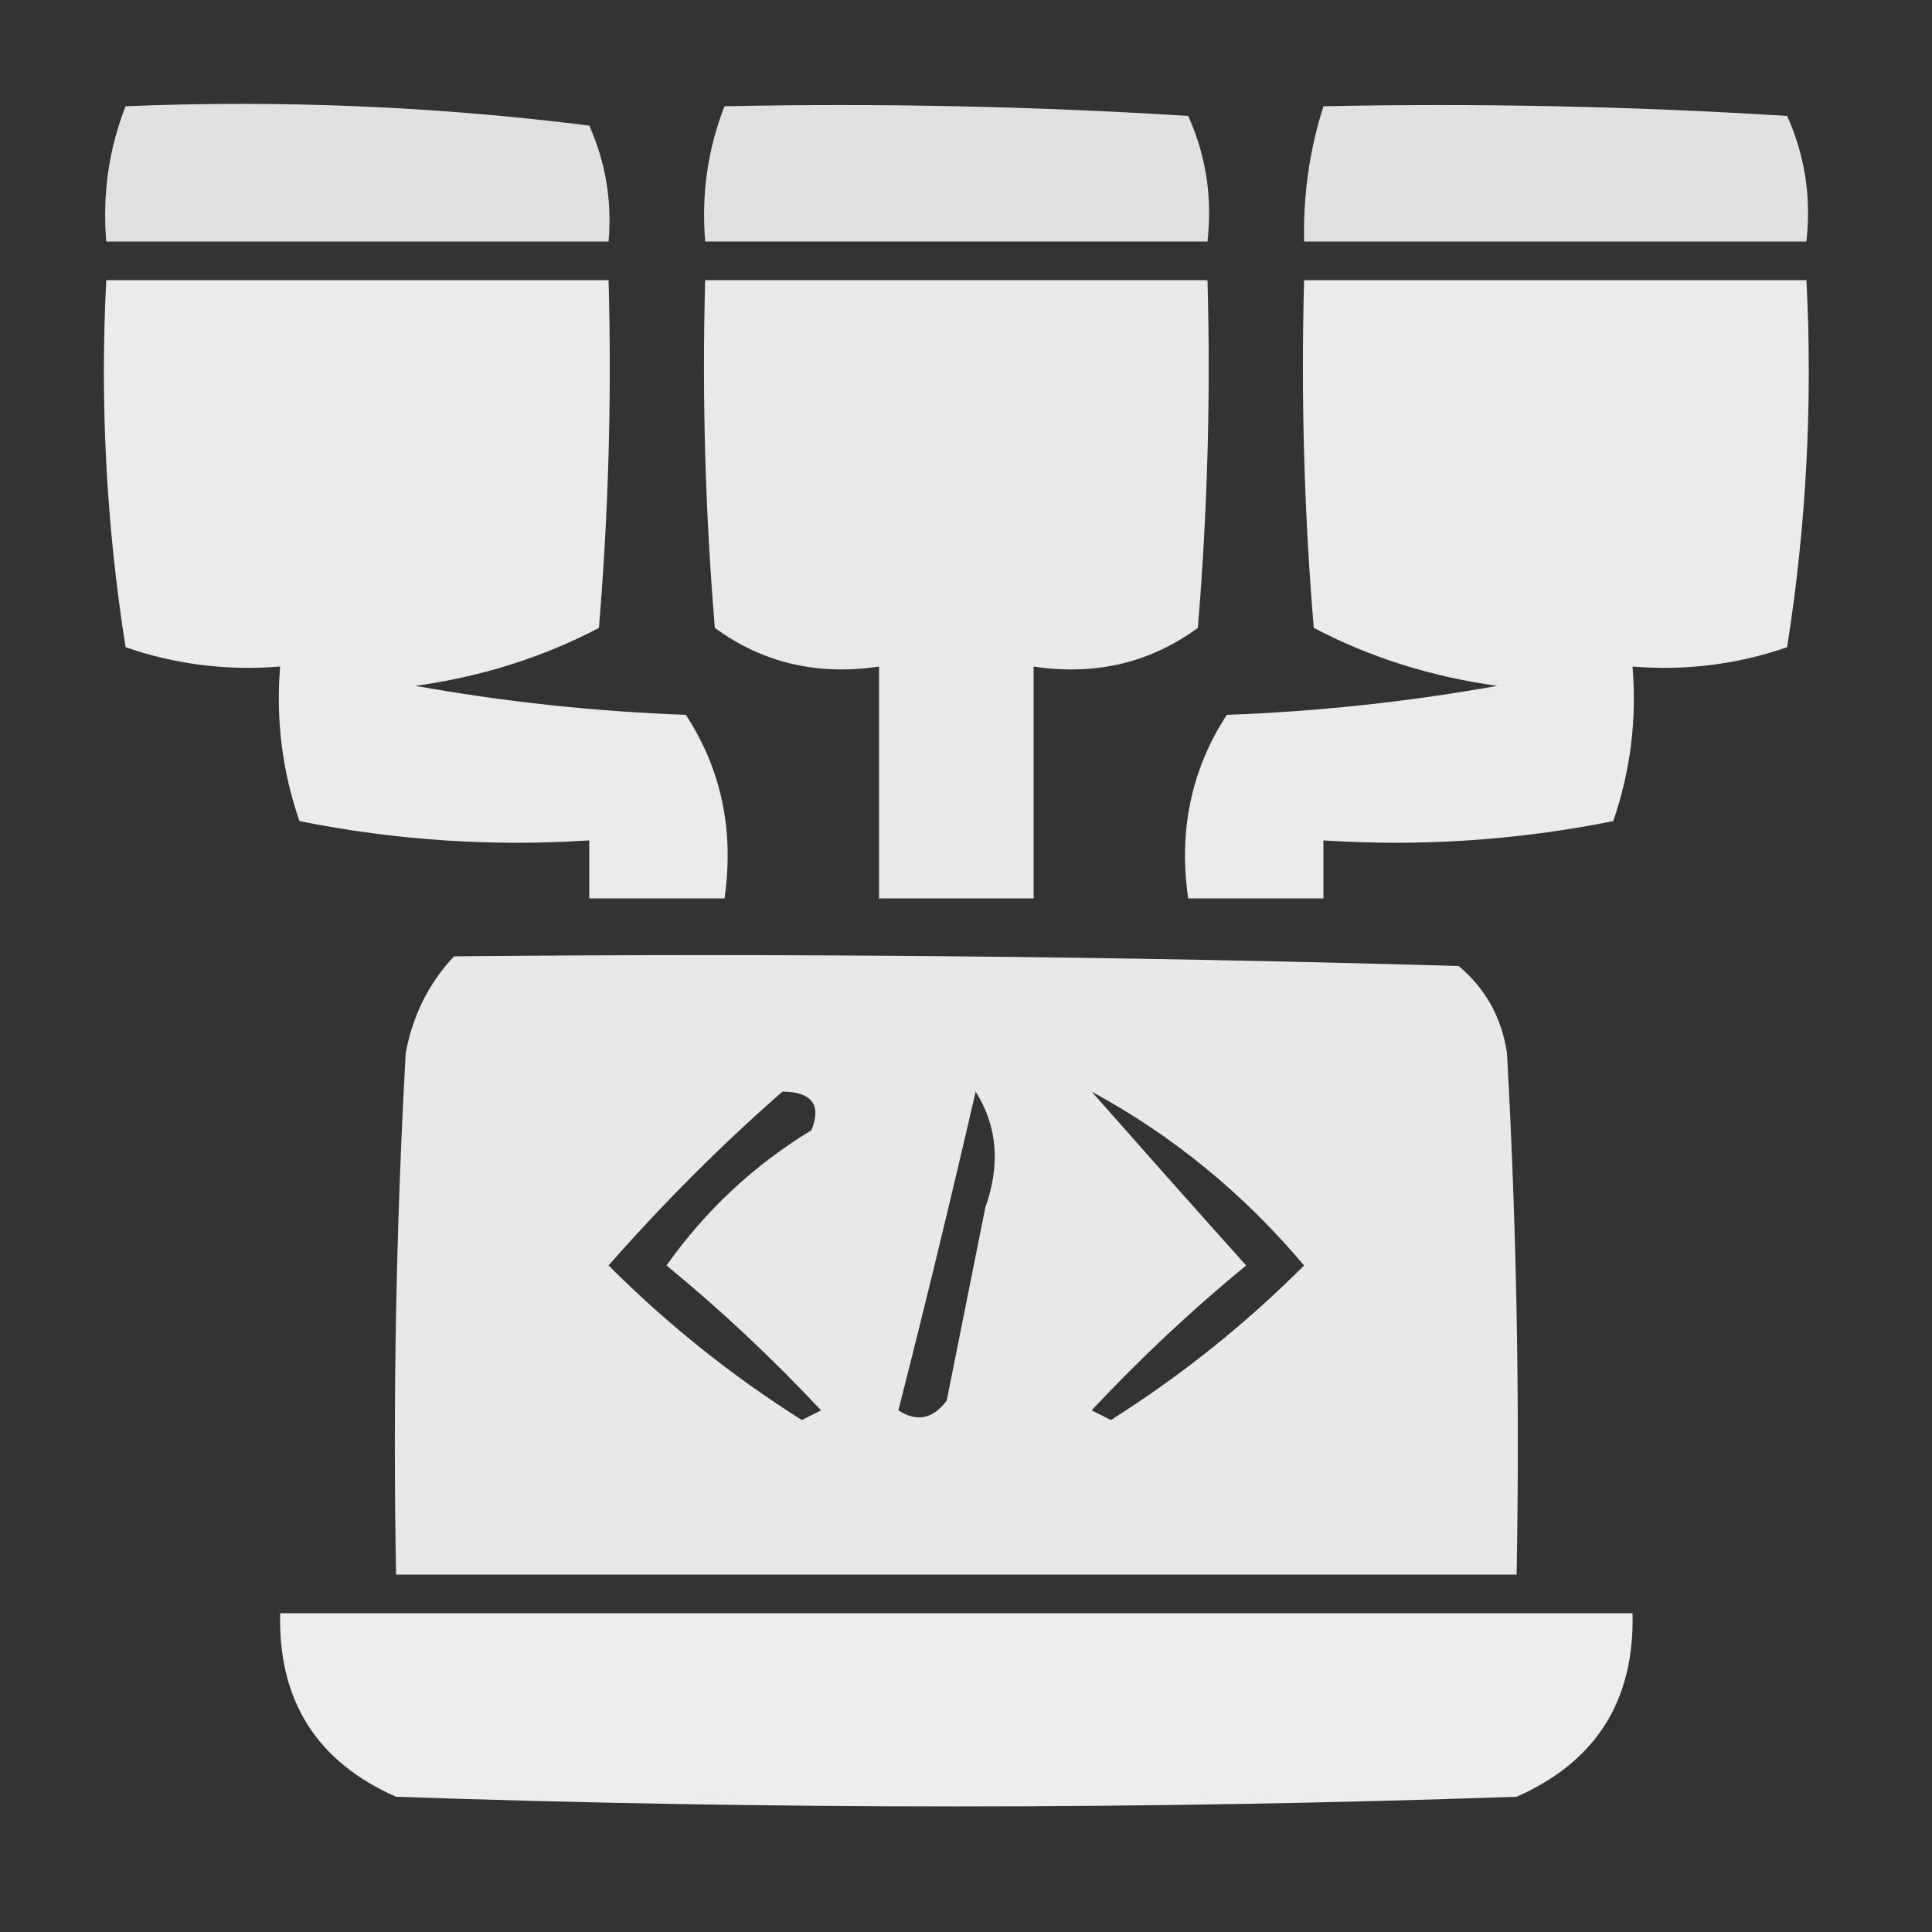 <?xml version="1.0" encoding="UTF-8"?>
<!DOCTYPE svg PUBLIC "-//W3C//DTD SVG 1.1//EN" "http://www.w3.org/Graphics/SVG/1.1/DTD/svg11.dtd">
<svg xmlns="http://www.w3.org/2000/svg" version="1.1" width="100px" height="100px" style="shape-rendering:geometricPrecision; text-rendering:geometricPrecision; image-rendering:optimizeQuality; fill-rule:evenodd; clip-rule:evenodd" xmlns:xlink="http://www.w3.org/1999/xlink">
<rect width="100%" height="100%" fill="#333333" stroke="none"/>
<g><path style="opacity:0.85" fill="#fefffe" d="M 6.5,5.5 C 14.528,5.169 22.528,5.502 30.5,6.5C 31.348,8.409 31.682,10.409 31.5,12.5C 22.833,12.5 14.167,12.5 5.5,12.5C 5.298,10.05 5.631,7.717 6.5,5.5 Z"/></g>
<g><path style="opacity:0.846" fill="#fefffe" d="M 37.5,5.5 C 45.507,5.334 53.507,5.5 61.5,6C 62.423,8.041 62.756,10.207 62.5,12.5C 53.833,12.5 45.167,12.5 36.5,12.5C 36.298,10.05 36.631,7.717 37.5,5.5 Z"/></g>
<g><path style="opacity:0.85" fill="#fefffe" d="M 68.5,5.5 C 76.507,5.334 84.507,5.5 92.5,6C 93.423,8.041 93.756,10.207 93.5,12.5C 84.833,12.5 76.167,12.5 67.5,12.5C 67.448,10.097 67.781,7.764 68.5,5.5 Z"/></g>
<g><path style="opacity:0.9" fill="#fefffe" d="M 5.5,14.5 C 14.167,14.5 22.833,14.5 31.5,14.5C 31.666,20.509 31.5,26.509 31,32.5C 28.092,34.025 24.926,35.025 21.5,35.5C 26.131,36.328 30.798,36.828 35.5,37C 37.34,39.826 38.007,42.993 37.5,46.5C 35.167,46.5 32.833,46.5 30.5,46.5C 30.5,45.5 30.5,44.5 30.5,43.5C 25.456,43.828 20.456,43.494 15.5,42.5C 14.607,39.916 14.274,37.249 14.5,34.5C 11.751,34.726 9.084,34.393 6.5,33.5C 5.504,27.201 5.17,20.868 5.5,14.5 Z"/></g>
<g><path style="opacity:0.891" fill="#fefffe" d="M 36.5,14.5 C 45.167,14.5 53.833,14.5 62.5,14.5C 62.666,20.509 62.499,26.509 62,32.5C 59.519,34.314 56.685,34.98 53.5,34.5C 53.5,38.5 53.5,42.5 53.5,46.5C 50.833,46.5 48.167,46.5 45.5,46.5C 45.5,42.5 45.5,38.5 45.5,34.5C 42.315,34.98 39.481,34.314 37,32.5C 36.501,26.509 36.334,20.509 36.5,14.5 Z"/></g>
<g><path style="opacity:0.9" fill="#fefffe" d="M 67.5,14.5 C 76.167,14.5 84.833,14.5 93.5,14.5C 93.83,20.868 93.496,27.201 92.5,33.5C 89.916,34.393 87.249,34.726 84.5,34.5C 84.726,37.249 84.393,39.916 83.5,42.5C 78.544,43.494 73.544,43.828 68.5,43.5C 68.5,44.5 68.5,45.5 68.5,46.5C 66.167,46.5 63.833,46.5 61.5,46.5C 60.993,42.993 61.66,39.826 63.5,37C 68.202,36.828 72.868,36.328 77.5,35.5C 74.074,35.025 70.908,34.025 68,32.5C 67.501,26.509 67.334,20.509 67.5,14.5 Z"/></g>
<g><path style="opacity:0.886" fill="#fefffe" d="M 23.5,49.5 C 40.837,49.333 58.17,49.5 75.5,50C 76.893,51.171 77.727,52.671 78,54.5C 78.5,63.494 78.666,72.494 78.5,81.5C 59.167,81.5 39.833,81.5 20.5,81.5C 20.334,72.494 20.5,63.494 21,54.5C 21.366,52.548 22.2,50.882 23.5,49.5 Z M 40.5,56.5 C 42.028,56.517 42.528,57.184 42,58.5C 39.022,60.311 36.522,62.644 34.5,65.5C 37.291,67.789 39.958,70.289 42.5,73C 42.167,73.167 41.833,73.333 41.5,73.5C 37.878,71.213 34.545,68.547 31.5,65.5C 34.34,62.265 37.34,59.265 40.5,56.5 Z M 50.5,56.5 C 51.623,58.288 51.789,60.288 51,62.5C 50.333,65.833 49.667,69.167 49,72.5C 48.282,73.451 47.449,73.617 46.5,73C 47.898,67.511 49.231,62.011 50.5,56.5 Z M 56.5,56.5 C 60.696,58.776 64.362,61.776 67.5,65.5C 64.455,68.547 61.122,71.213 57.5,73.5C 57.167,73.333 56.833,73.167 56.5,73C 59.042,70.289 61.709,67.789 64.5,65.5C 61.731,62.409 59.065,59.409 56.5,56.5 Z"/></g>
<g><path style="opacity:0.909" fill="#fefffe" d="M 14.5,83.5 C 37.833,83.5 61.167,83.5 84.5,83.5C 84.608,88.021 82.608,91.188 78.5,93C 59.167,93.667 39.833,93.667 20.5,93C 16.392,91.188 14.392,88.021 14.5,83.5 Z"/></g>
</svg>

